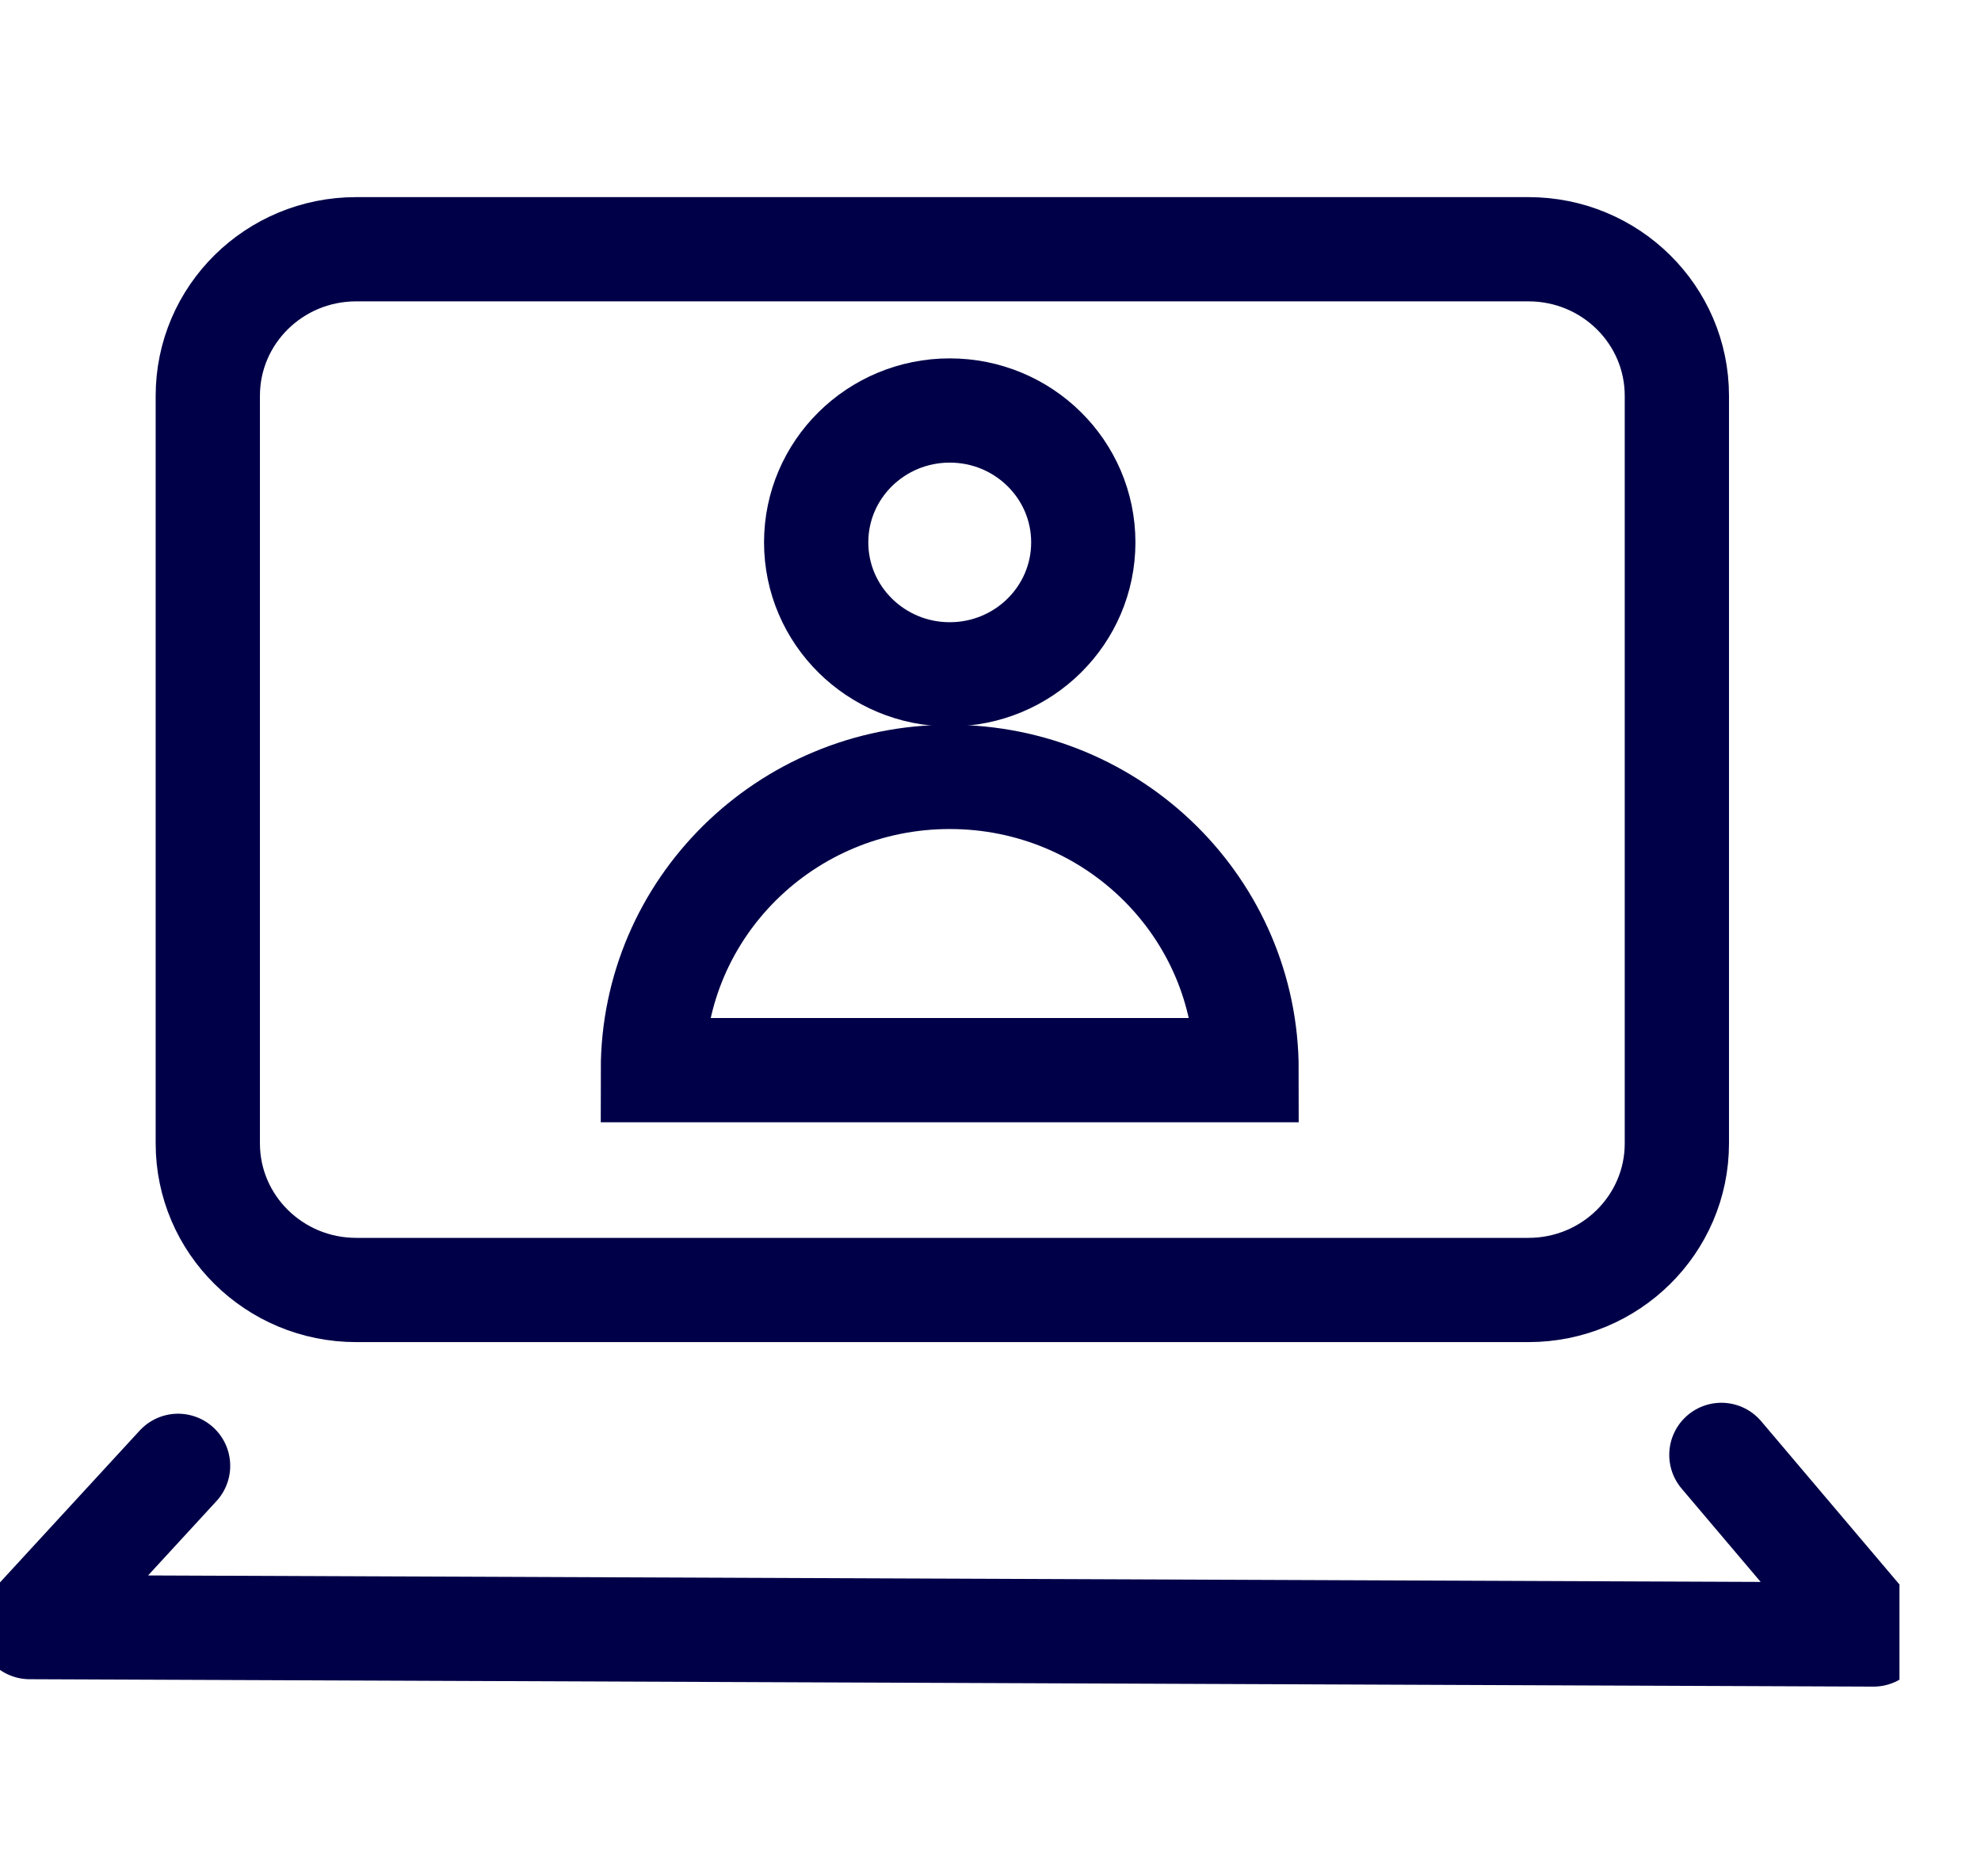 <svg width="19" height="18" viewBox="0 0 19 18" fill="none" xmlns="http://www.w3.org/2000/svg">
<g id="webcast-midnight-blue 1" clip-path="url(#clip0_3587_9429)">
<path id="Vector" d="M1.708 14.062L0.285 15.609L17.969 15.68L16.51 13.957" stroke="#000048" stroke-linecap="round" stroke-linejoin="round"/>
<path id="Vector_2" d="M14.66 2.391H3.416C2.63 2.391 1.993 3.02 1.993 3.797V10.969C1.993 11.745 2.63 12.375 3.416 12.375H14.66C15.446 12.375 16.083 11.745 16.083 10.969V3.797C16.083 3.02 15.446 2.391 14.66 2.391Z" stroke="#000048" stroke-linecap="round" stroke-linejoin="round"/>
<path id="Vector_3" d="M11.956 10.266C11.956 8.712 10.682 7.453 9.109 7.453C7.536 7.453 6.262 8.712 6.262 10.266H11.956Z" stroke="#000048" stroke-miterlimit="10"/>
<path id="Vector_4" d="M9.109 6.469C9.817 6.469 10.39 5.902 10.39 5.203C10.39 4.504 9.817 3.938 9.109 3.938C8.402 3.938 7.828 4.504 7.828 5.203C7.828 5.902 8.402 6.469 9.109 6.469Z" stroke="#000048" stroke-miterlimit="10"/>
</g>
<defs>
<clipPath id="clip0_3587_9429">
<rect width="18.218" height="18" fill="white"/>
</clipPath>
</defs>
</svg>
